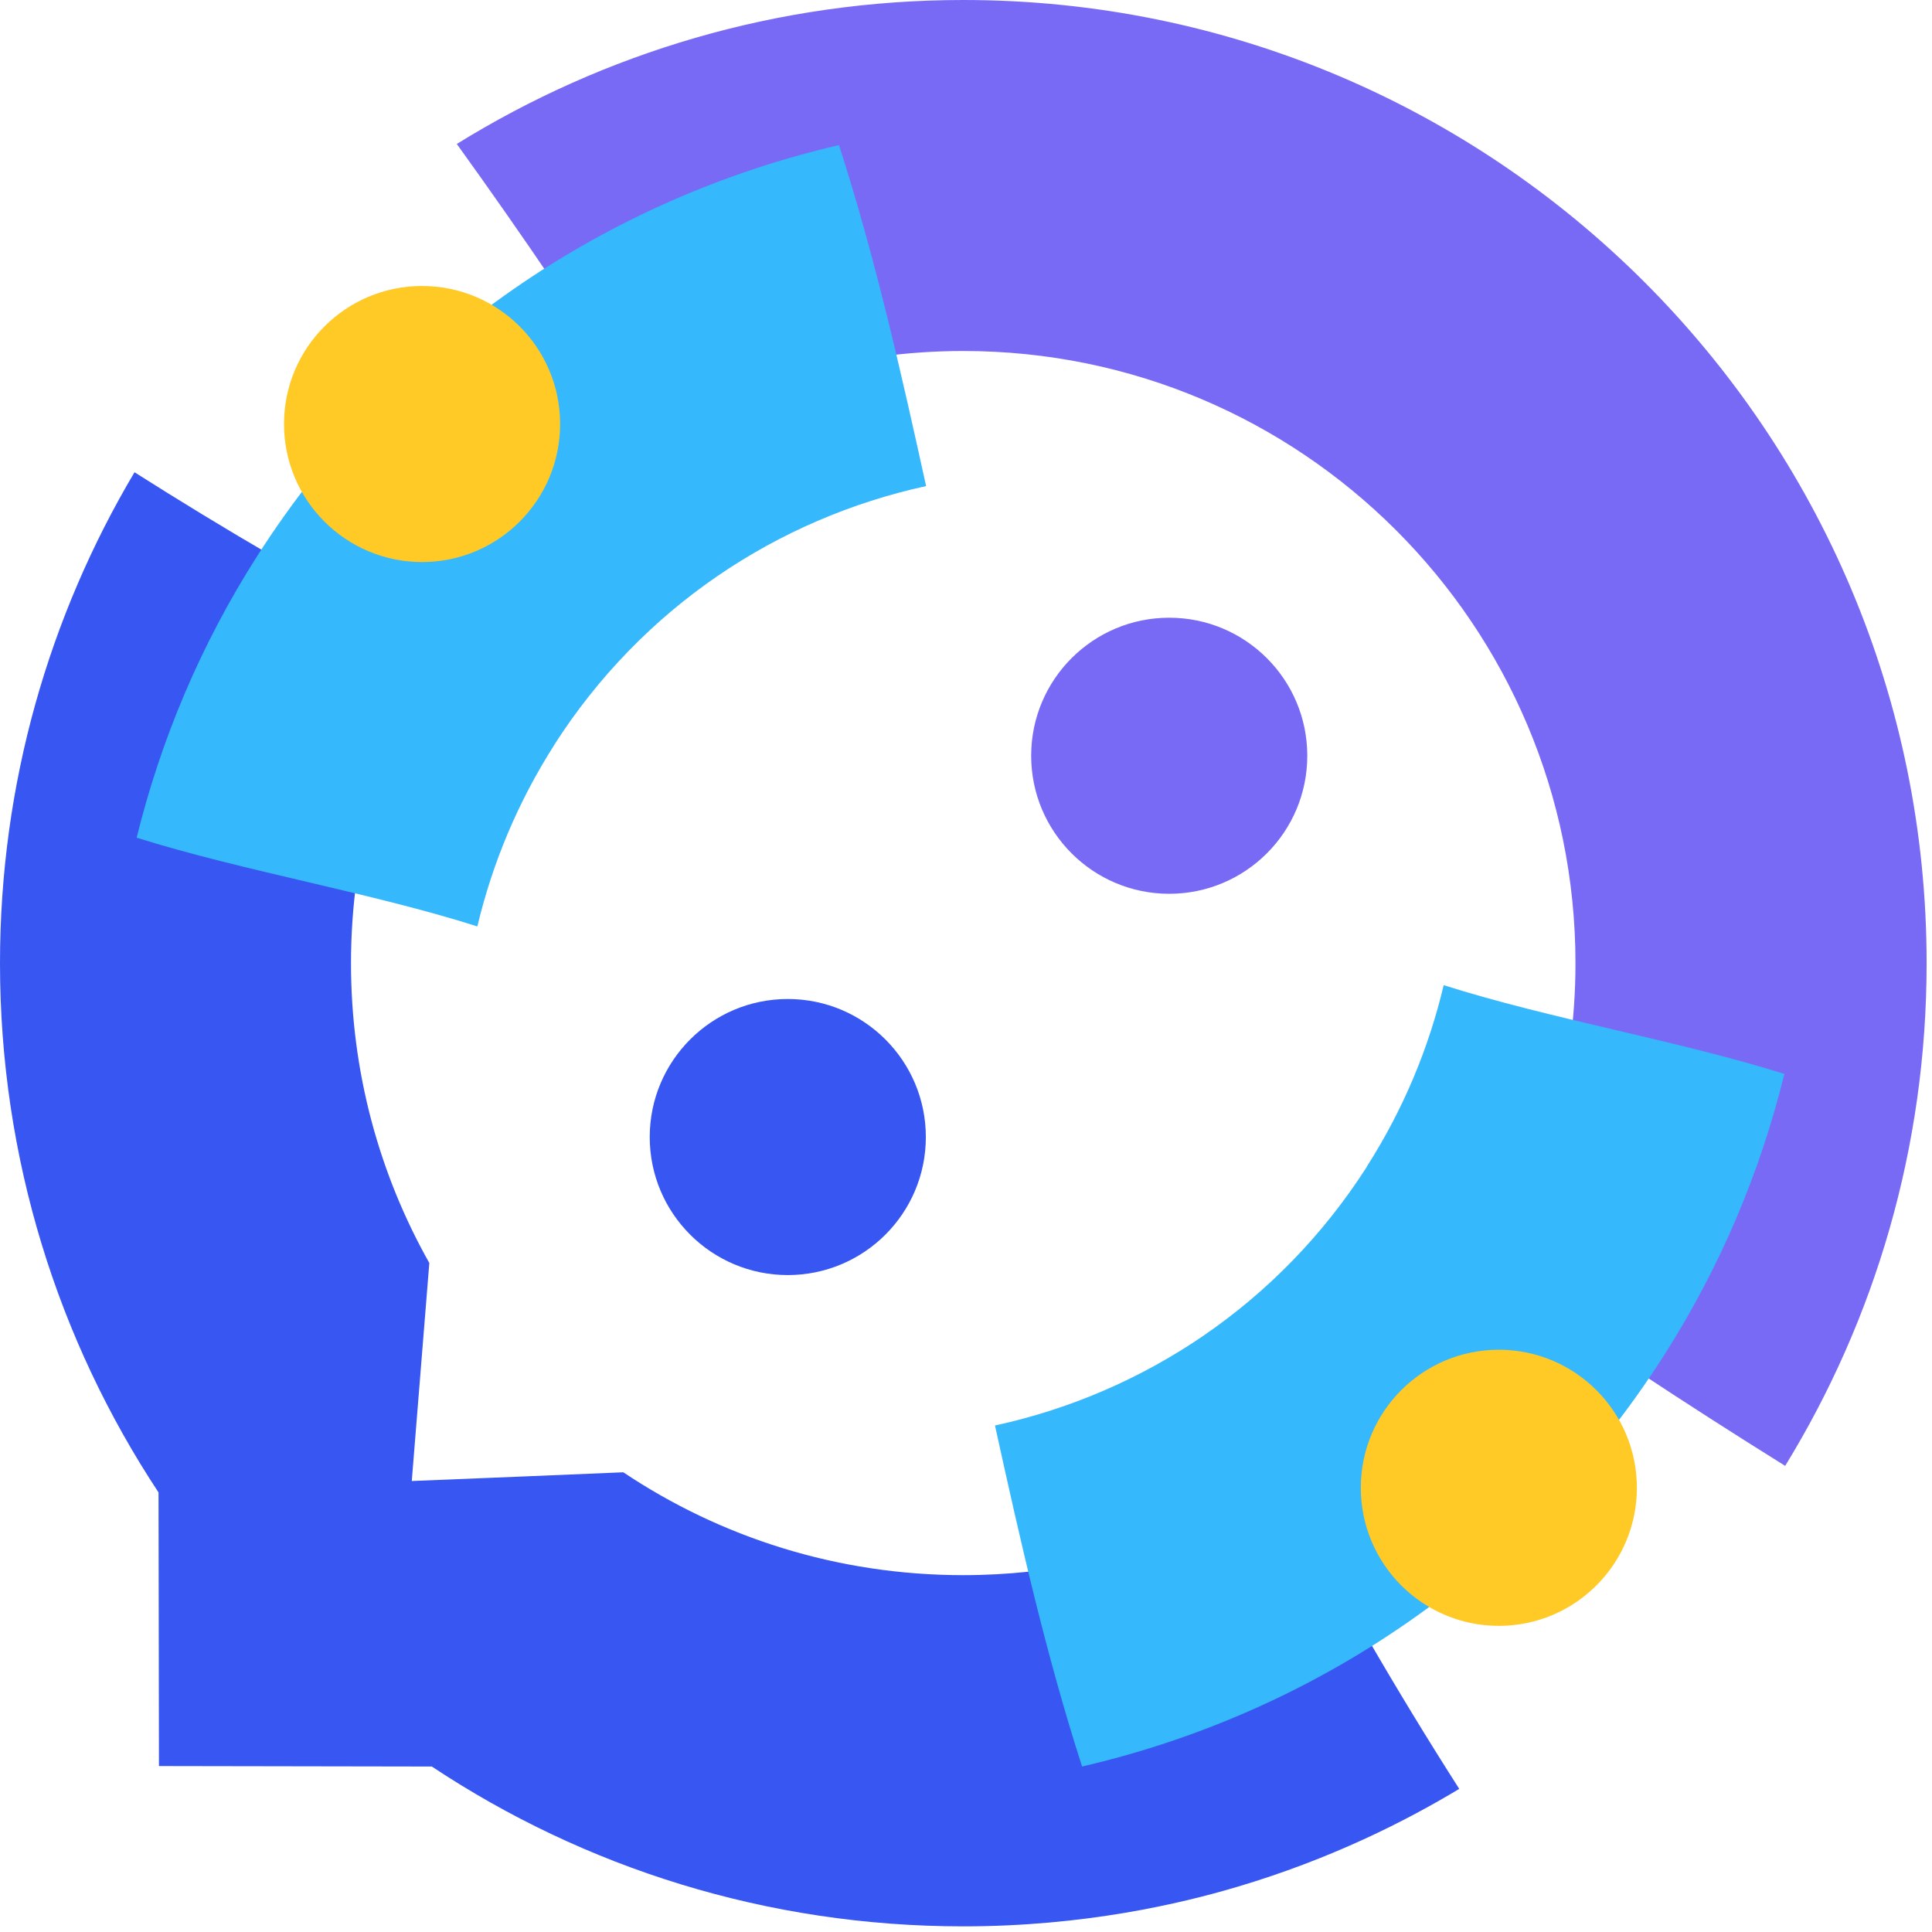 <svg width="37" height="37" viewBox="0 0 37 37" fill="none" xmlns="http://www.w3.org/2000/svg">
<path d="M27.946 34.259C26.934 34.868 25.499 35.601 23.681 36.139C22.624 36.452 20.784 36.892 18.447 36.892C14.684 36.892 11.187 35.767 8.27 33.831L3.044 33.822L3.036 28.582C1.116 25.674 0 22.19 0 18.447C0 15.011 0.941 11.798 2.576 9.044C3.425 9.583 4.312 10.124 5.237 10.662C6.316 11.291 7.37 11.871 8.399 12.41C7.337 14.171 6.722 16.237 6.722 18.447C6.722 20.533 7.266 22.492 8.222 24.188C8.109 25.581 7.999 26.973 7.886 28.363C9.236 28.309 10.586 28.253 11.937 28.196C13.8 29.442 16.037 30.166 18.447 30.166C20.183 30.166 21.534 29.783 22.258 29.532C23.239 29.194 24.017 28.78 24.572 28.439C25.071 29.386 25.604 30.358 26.178 31.353C26.767 32.371 27.357 33.337 27.946 34.259Z" fill="#3856F2"/>
<path d="M18.447 0C14.887 0 11.567 1.012 8.748 2.757C9.377 3.63 10.008 4.532 10.642 5.468C11.299 6.438 11.925 7.393 12.522 8.332C14.261 7.311 16.285 6.722 18.449 6.722C24.921 6.722 30.172 11.97 30.172 18.447C30.172 20.606 29.585 22.627 28.565 24.366C29.445 24.978 30.352 25.592 31.285 26.209C32.266 26.858 33.233 27.478 34.188 28.073C35.907 25.271 36.897 21.976 36.897 18.447C36.897 8.258 28.638 0 18.449 0H18.447Z" fill="#796AF5"/>
<path d="M10.611 14.27C12.299 11.629 14.898 9.927 17.736 9.309C17.254 7.117 16.761 4.927 16.067 2.779C11.631 3.808 7.575 6.499 4.931 10.64C3.838 12.351 3.077 14.177 2.617 16.043C4.666 16.685 7.104 17.094 9.142 17.742C9.427 16.542 9.912 15.369 10.613 14.27H10.611Z" fill="#36B8FD"/>
<path d="M8.083 10.764C9.543 10.764 10.727 9.58 10.727 8.12C10.727 6.66 9.543 5.477 8.083 5.477C6.623 5.477 5.439 6.66 5.439 8.12C5.439 9.58 6.623 10.764 8.083 10.764Z" fill="#FFC926"/>
<path d="M15.087 24.419C16.547 24.419 17.731 23.236 17.731 21.776C17.731 20.316 16.547 19.132 15.087 19.132C13.627 19.132 12.443 20.316 12.443 21.776C12.443 23.236 13.627 24.419 15.087 24.419Z" fill="#3856F2"/>
<path d="M22.392 17.117C23.852 17.117 25.036 15.934 25.036 14.473C25.036 13.013 23.852 11.83 22.392 11.83C20.932 11.83 19.748 13.013 19.748 14.473C19.748 15.934 20.932 17.117 22.392 17.117Z" fill="#796AF5"/>
<path d="M26.18 22.34C24.492 24.981 21.893 26.683 19.055 27.3C19.537 29.493 20.03 31.683 20.723 33.831C25.16 32.802 29.215 30.11 31.859 25.97C32.953 24.259 33.714 22.433 34.173 20.567C32.124 19.924 29.686 19.515 27.648 18.867C27.364 20.068 26.879 21.24 26.177 22.34H26.18Z" fill="#36B8FD"/>
<path d="M28.704 31.137C30.164 31.137 31.348 29.953 31.348 28.493C31.348 27.033 30.164 25.849 28.704 25.849C27.244 25.849 26.061 27.033 26.061 28.493C26.061 29.953 27.244 31.137 28.704 31.137Z" fill="#FFC926"/>
</svg>
